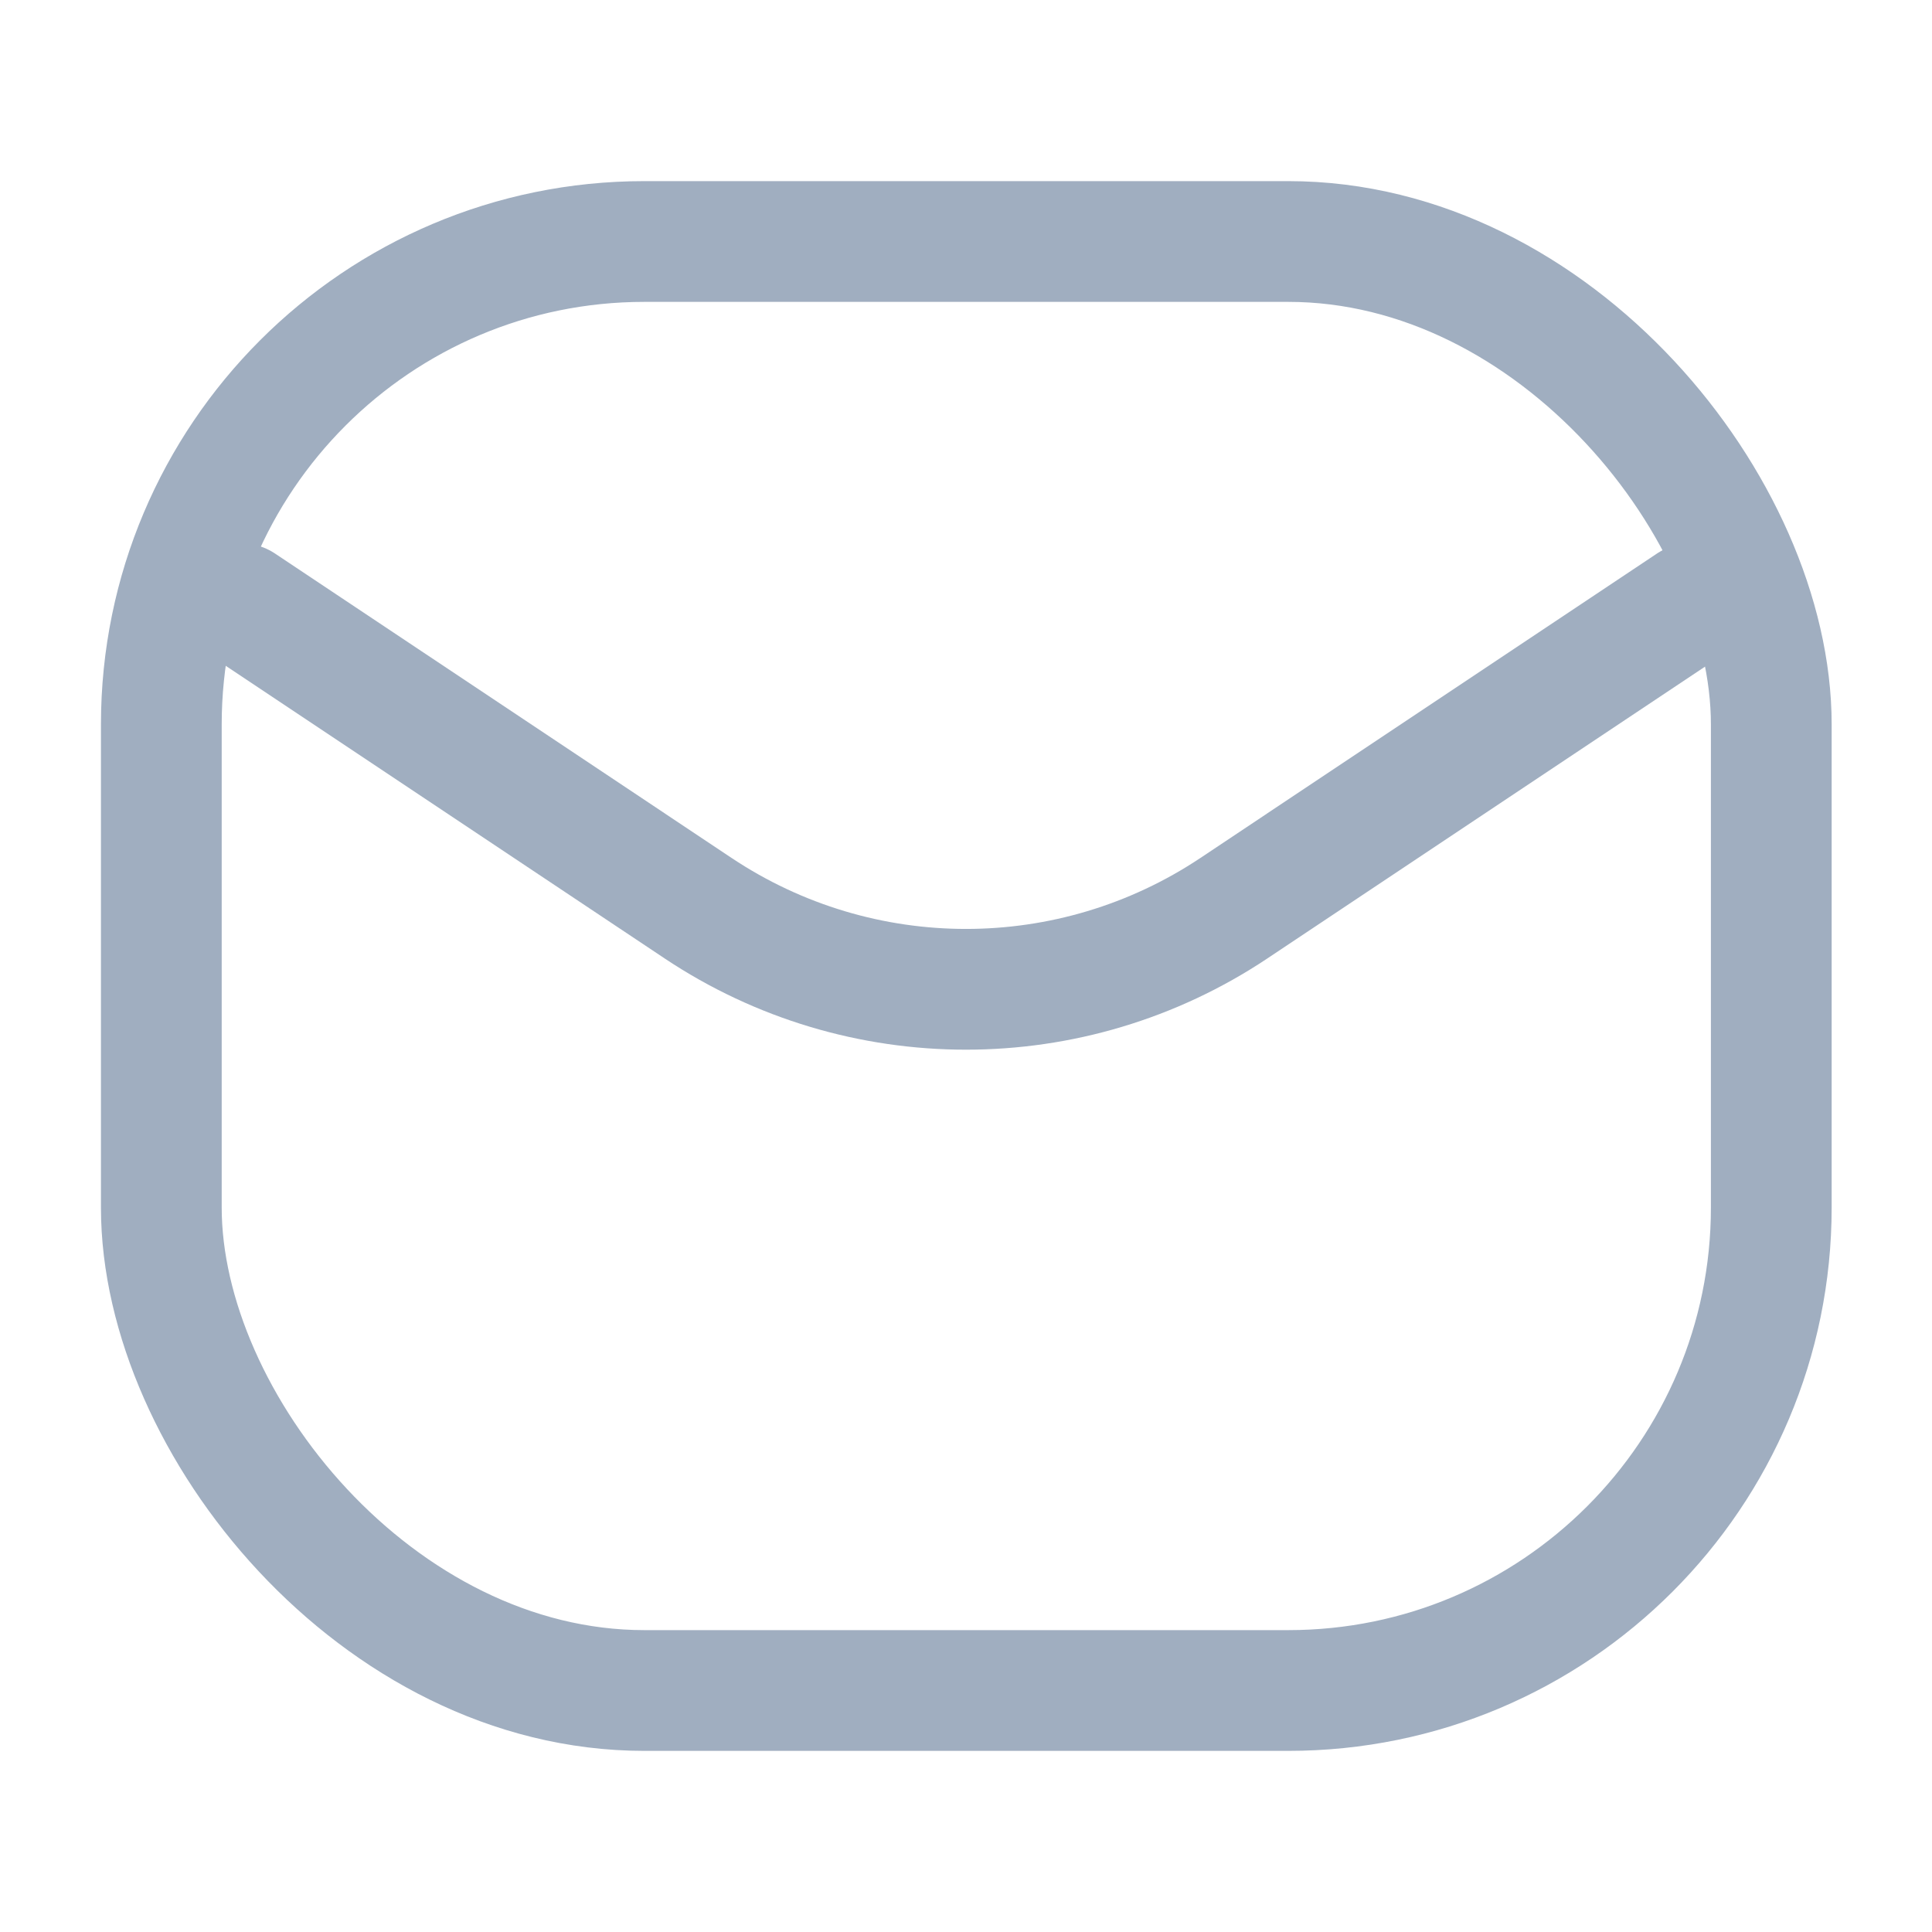<svg width="16" height="16" viewBox="0 0 16 16" fill="none" xmlns="http://www.w3.org/2000/svg">
<rect x="1.336" y="2" width="13.333" height="12" rx="4" stroke="#A0AEC0"/>
<path d="M2 5L5.781 7.521C7.125 8.417 8.875 8.417 10.219 7.521L14 5" stroke="#A0AEC0" stroke-linecap="round" stroke-linejoin="round"/>
</svg>

